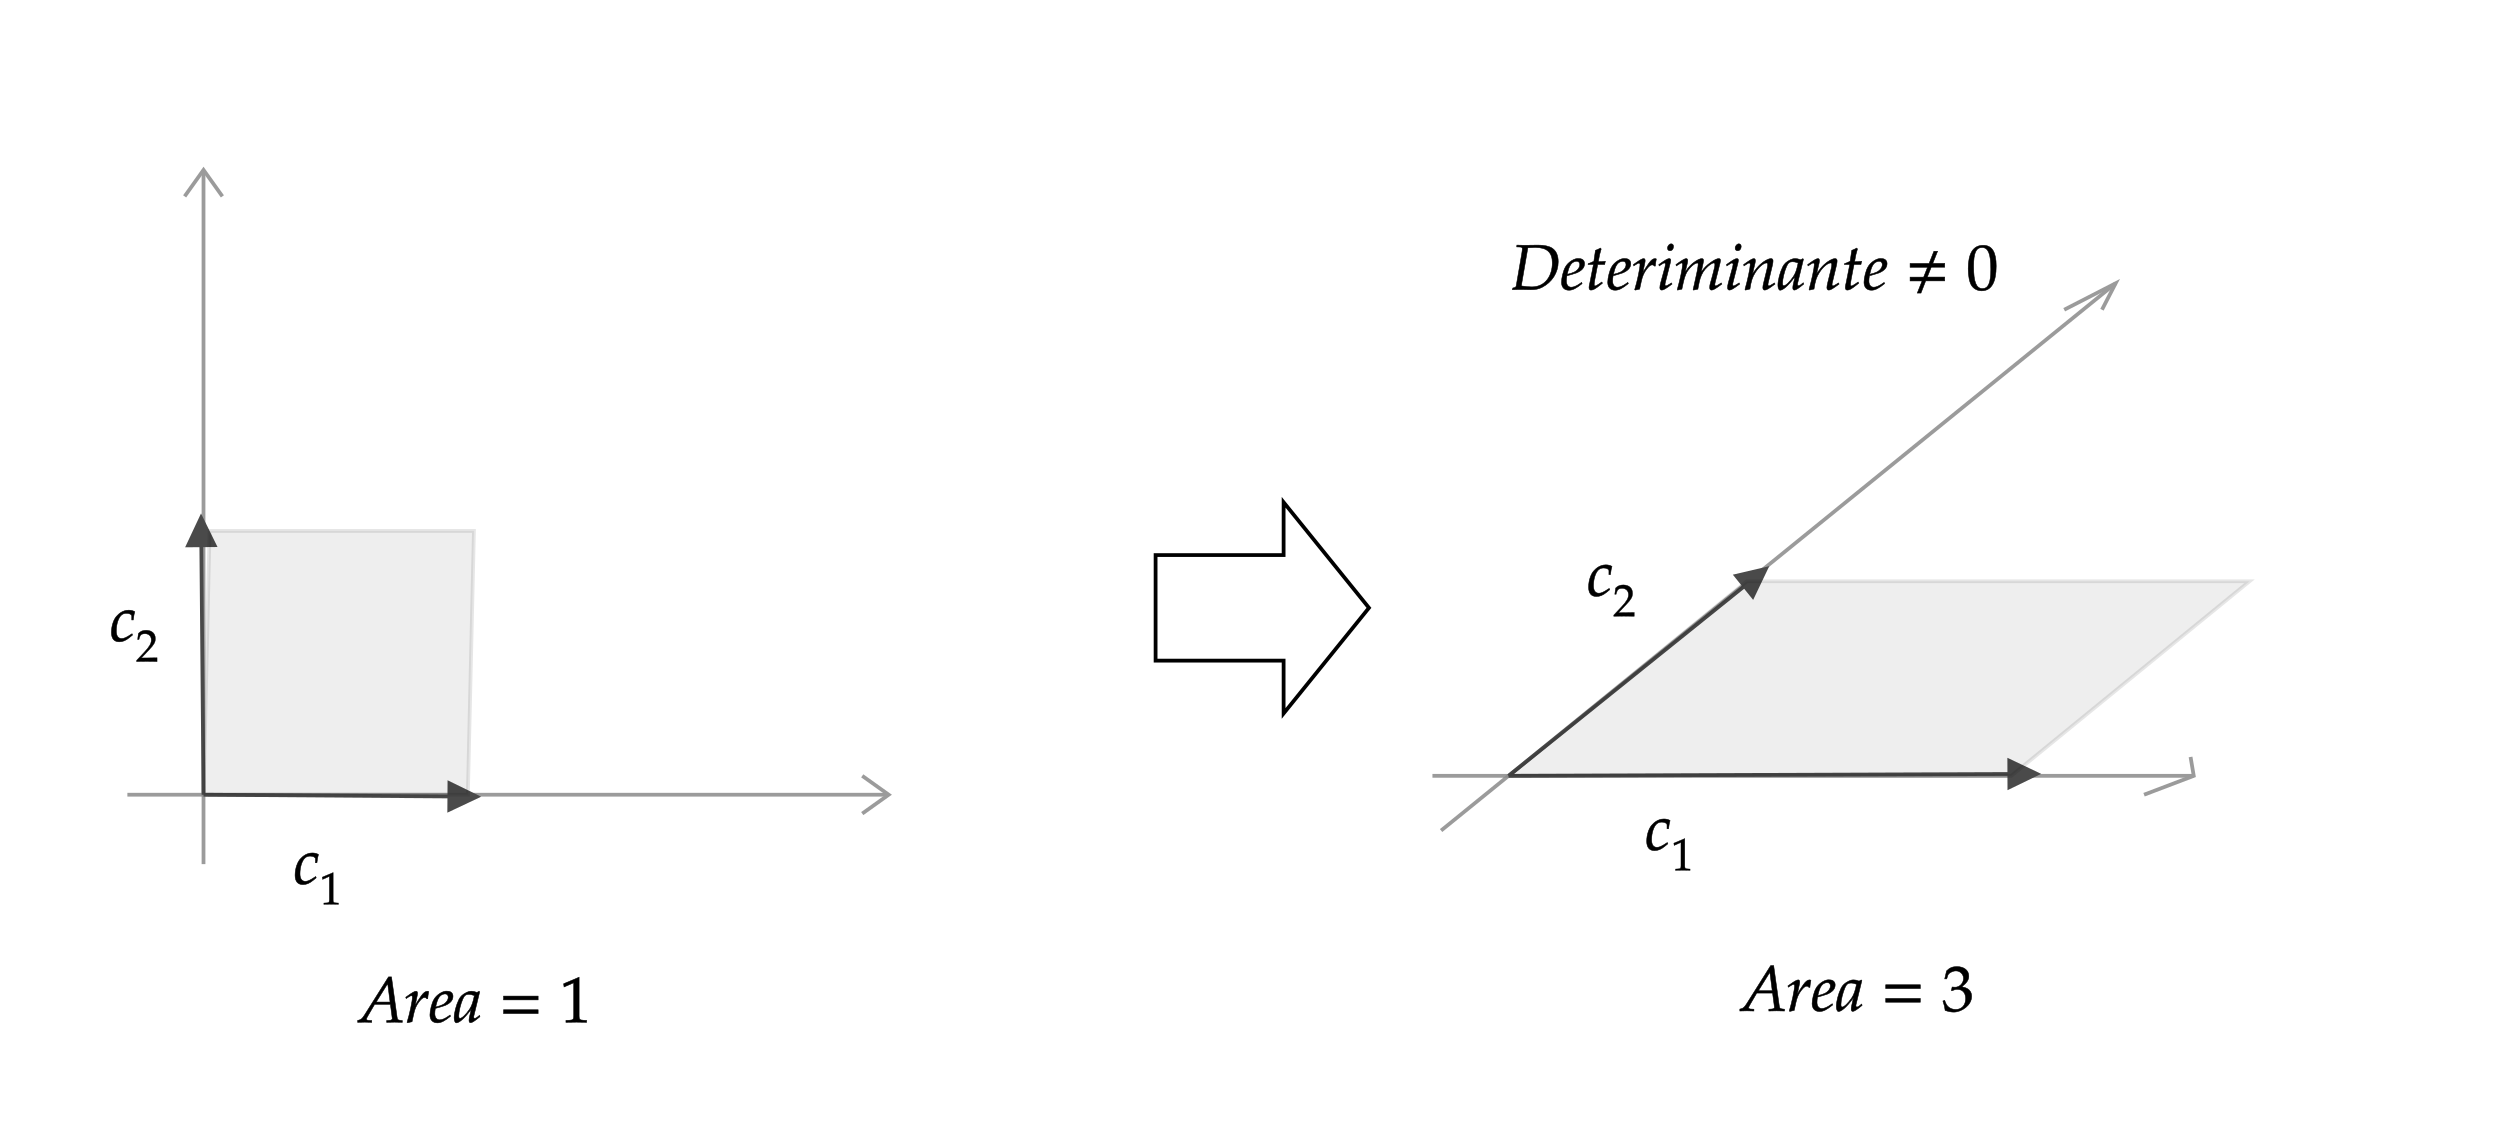 ﻿<svg xmlns="http://www.w3.org/2000/svg" width="662" height="302" style="
        width:662px;
        height:302px;
        background: transparent;
        fill: none;
">
        
        <svg xmlns="http://www.w3.org/2000/svg"><g class="shapes-region" style="stroke: black; fill: none;"><g class="composite-shape axis2d" style="stroke-width: 1; stroke: rgb(155, 155, 155);"><path class="real" d=" M33.73,210.44 L235.32,210.44 M53.89,45 L53.89,228.82"/><path d=" M228.32,205.44 L235.32,210.44 L228.32,215.44"/><path d=" M48.89,52 L53.89,45 L58.89,52"/></g><g class="arrow-line"><path class="connection real" stroke-dasharray="" d="  M53.89,210.44 L53.25,137.96" style="stroke: rgb(74, 74, 74); stroke-width: 1; fill: rgb(74, 144, 226);"/><g stroke="none" fill="rgba(74,74,74,1)" transform="matrix(0.009,1,-1,0.009,53.229,135.957)" style="stroke: none; fill: rgb(74, 74, 74); stroke-width: 1;"><path d=" M8.93,-4.29 L0,0 L8.93,4.29 Z"/></g></g><g class="arrow-line"><path class="connection real" stroke-dasharray="" d="  M53.89,210.44 L125.42,210.95" style="stroke: rgb(74, 74, 74); stroke-width: 1; fill: rgb(74, 144, 226);"/><g stroke="none" fill="rgba(74,74,74,1)" transform="matrix(-1,-0.007,0.007,-1,127.416,210.968)" style="stroke: none; fill: rgb(74, 74, 74); stroke-width: 1;"><path d=" M8.93,-4.29 L0,0 L8.93,4.29 Z"/></g></g><g class="composite-shape"><path class="real" d=" M306,146.98 L339.9,146.98 L339.9,133 L362.5,160.96 L339.9,188.92 L339.9,174.94 L306,174.94 Z" style="stroke-width: 1; stroke: rgb(0, 0, 0); fill: none;"/></g><g class="composite-shape axis2d" style="stroke-width: 1; stroke: rgb(155, 155, 155);"><path class="real" d=" M379.31,205.44 L580.9,205.44 M560.22,75.02 L381.6,219.93"/><path d=" M580.06,200.44 L580.9,205.44 L567.74,210.44"/><path d=" M546.6,82.02 L560.22,75.02 L556.6,82.02"/></g><g class="arrow-line"><path class="connection real" stroke-dasharray="" d="  M399.47,205.44 L466.94,151.17" style="stroke: rgb(74, 74, 74); stroke-width: 1; fill: rgb(74, 144, 226);"/><g stroke="none" fill="rgba(74,74,74,1)" transform="matrix(-0.779,0.627,-0.627,-0.779,468.5,149.917)" style="stroke: none; fill: rgb(74, 74, 74); stroke-width: 1;"><path d=" M8.93,-4.29 L0,0 L8.93,4.29 Z"/></g></g><g class="arrow-line"><path class="connection real" stroke-dasharray="" d="  M399.47,205.44 L538.5,204.92" style="stroke: rgb(74, 74, 74); stroke-width: 1; fill: rgb(74, 144, 226);"/><g stroke="none" fill="rgba(74,74,74,1)" transform="matrix(-1,0.004,-0.004,-1,540.5,204.917)" style="stroke: none; fill: rgb(74, 74, 74); stroke-width: 1;"><path d=" M8.93,-4.29 L0,0 L8.93,4.29 Z"/></g></g><g class="composite-shape"><path class="real" d=" M462.57,153.92 L595.67,153.92 L532.57,205.44 L399.47,205.44 Z" style="stroke-width: 1; stroke: rgba(0, 0, 0, 0.1); fill: rgba(0, 0, 0, 0.07);"/></g><g class="composite-shape"><path class="real" d=" M55.5,140.58 L125.5,140.58 L123.89,210.44 L53.89,210.44 Z" style="stroke-width: 1; stroke: rgba(0, 0, 0, 0.1); fill: rgba(0, 0, 0, 0.07);"/></g><g class="intersections-group"><g style="stroke: rgb(0, 0, 0); stroke-width: 1; fill: none;"/></g></g><g/><g/><!-- react-empty: 3295 --></svg>
        <svg xmlns="http://www.w3.org/2000/svg" width="660" height="300" style="width:660px;height:300px;font-family:Asana-Math, Asana;background:transparent;"><g><g><g style="transform:matrix(1,0,0,1,77.714,234.057);"><path d="M342 330L365 330C373 395 380 432 389 458C365 473 330 482 293 482C248 483 175 463 118 400C64 352 25 241 25 136C25 40 67 -11 147 -11C201 -11 249 9 304 54L354 95L346 115L331 105C259 57 221 40 186 40C130 40 101 80 101 159C101 267 136 371 185 409C206 425 230 433 261 433C306 433 342 414 342 390Z" stroke="rgb(0, 0, 0)" stroke-width="8" fill="rgb(0, 0, 0)" style="transform:matrix(0.017,0,0,-0.017,0,0);"></path></g><g><g><g><g style="transform:matrix(1,0,0,1,84.609,239.447);"><path d="M418 -3L418 27L366 30C311 33 301 44 301 96L301 700L60 598L67 548L217 614L217 96C217 44 206 33 152 30L96 27L96 -3C250 0 250 0 261 0C292 0 402 -3 418 -3Z" stroke="rgb(0, 0, 0)" stroke-width="8" fill="rgb(0, 0, 0)" style="transform:matrix(0.012,0,0,-0.012,0,0);"></path></g></g></g></g></g></g><g><g><g style="transform:matrix(1,0,0,1,29.078,169.766);"><path d="M342 330L365 330C373 395 380 432 389 458C365 473 330 482 293 482C248 483 175 463 118 400C64 352 25 241 25 136C25 40 67 -11 147 -11C201 -11 249 9 304 54L354 95L346 115L331 105C259 57 221 40 186 40C130 40 101 80 101 159C101 267 136 371 185 409C206 425 230 433 261 433C306 433 342 414 342 390Z" stroke="rgb(0, 0, 0)" stroke-width="8" fill="rgb(0, 0, 0)" style="transform:matrix(0.017,0,0,-0.017,0,0);"></path></g><g><g><g><g style="transform:matrix(1,0,0,1,35.974,175.155);"><path d="M16 23L16 -3C203 -3 203 0 239 0C275 0 275 -3 468 -3L468 82C353 77 307 81 122 77L304 270C401 373 431 428 431 503C431 618 353 689 226 689C154 689 105 669 56 619L39 483L68 483L81 529C97 587 133 612 200 612C286 612 341 558 341 473C341 398 299 324 186 204Z" stroke="rgb(0, 0, 0)" stroke-width="8" fill="rgb(0, 0, 0)" style="transform:matrix(0.012,0,0,-0.012,0,0);"></path></g></g></g></g></g></g><g><g><g style="transform:matrix(1,0,0,1,435.62,225.057);"><path d="M342 330L365 330C373 395 380 432 389 458C365 473 330 482 293 482C248 483 175 463 118 400C64 352 25 241 25 136C25 40 67 -11 147 -11C201 -11 249 9 304 54L354 95L346 115L331 105C259 57 221 40 186 40C130 40 101 80 101 159C101 267 136 371 185 409C206 425 230 433 261 433C306 433 342 414 342 390Z" stroke="rgb(0, 0, 0)" stroke-width="8" fill="rgb(0, 0, 0)" style="transform:matrix(0.017,0,0,-0.017,0,0);"></path></g><g><g><g><g style="transform:matrix(1,0,0,1,442.516,230.447);"><path d="M418 -3L418 27L366 30C311 33 301 44 301 96L301 700L60 598L67 548L217 614L217 96C217 44 206 33 152 30L96 27L96 -3C250 0 250 0 261 0C292 0 402 -3 418 -3Z" stroke="rgb(0, 0, 0)" stroke-width="8" fill="rgb(0, 0, 0)" style="transform:matrix(0.012,0,0,-0.012,0,0);"></path></g></g></g></g></g></g><g><g><g style="transform:matrix(1,0,0,1,420.234,157.766);"><path d="M342 330L365 330C373 395 380 432 389 458C365 473 330 482 293 482C248 483 175 463 118 400C64 352 25 241 25 136C25 40 67 -11 147 -11C201 -11 249 9 304 54L354 95L346 115L331 105C259 57 221 40 186 40C130 40 101 80 101 159C101 267 136 371 185 409C206 425 230 433 261 433C306 433 342 414 342 390Z" stroke="rgb(0, 0, 0)" stroke-width="8" fill="rgb(0, 0, 0)" style="transform:matrix(0.017,0,0,-0.017,0,0);"></path></g><g><g><g><g style="transform:matrix(1,0,0,1,427.13,163.155);"><path d="M16 23L16 -3C203 -3 203 0 239 0C275 0 275 -3 468 -3L468 82C353 77 307 81 122 77L304 270C401 373 431 428 431 503C431 618 353 689 226 689C154 689 105 669 56 619L39 483L68 483L81 529C97 587 133 612 200 612C286 612 341 558 341 473C341 398 299 324 186 204Z" stroke="rgb(0, 0, 0)" stroke-width="8" fill="rgb(0, 0, 0)" style="transform:matrix(0.012,0,0,-0.012,0,0);"></path></g></g></g></g></g></g><g><g><g style="transform:matrix(1,0,0,1,94.229,270.667);"><path d="M567 55C567 39 552 30 524 28L480 25L480 -3C582 0 582 0 602 0C622 0 622 0 724 -3L724 25L698 28C651 35 650 35 642 80L555 705L509 705L136 112C100 56 82 40 48 32L28 27L28 -3C120 0 120 0 140 0C159 0 161 0 247 -3L247 25L195 28C179 29 164 38 164 47C164 55 171 69 190 102L292 277L538 277L563 89L563 86C563 84 567 69 567 55ZM496 601L533 313L317 313ZM1119 365C1122 403 1127 435 1135 476C1124 481 1120 482 1115 482C1084 482 1053 458 1017 407C978 351 939 291 923 256L955 408C959 425 961 438 961 450C961 470 953 482 938 482C917 482 879 461 805 408L777 388L784 368L816 389C844 407 855 412 864 412C874 412 881 403 881 390C881 332 838 126 798 -2L808 -9C823 -4 839 -1 862 4L875 6L901 126C919 209 942 262 986 319C1020 363 1047 384 1069 384C1084 384 1094 379 1105 365ZM1467 111L1443 94C1390 56 1342 36 1306 36C1259 36 1230 73 1230 133C1230 158 1233 185 1238 214C1255 218 1364 248 1389 259C1474 296 1513 342 1513 404C1513 451 1479 482 1429 482C1361 496 1251 423 1214 349C1184 299 1154 180 1154 113C1154 35 1198 -11 1270 -11C1327 -11 1383 17 1475 92ZM1252 274C1269 343 1289 386 1318 412C1336 428 1367 440 1391 440C1420 440 1439 420 1439 388C1439 344 1404 297 1352 272C1324 258 1288 247 1243 237ZM1798 204L1769 77C1765 60 1763 42 1763 26C1763 4 1772 -9 1787 -9C1810 -9 1851 17 1933 85L1926 106C1902 86 1873 59 1851 59C1842 59 1836 68 1836 82C1836 87 1836 90 1837 93L1929 472L1919 481L1886 463C1845 478 1828 482 1801 482C1773 482 1753 477 1726 464C1664 433 1631 403 1606 354C1562 265 1531 145 1531 67C1531 23 1546 -11 1565 -11C1602 -11 1682 41 1798 204ZM1846 414C1824 305 1805 253 1771 201C1714 117 1653 59 1621 59C1609 59 1603 72 1603 99C1603 163 1631 280 1666 360C1690 415 1713 433 1761 433C1784 433 1802 429 1846 414Z" stroke="rgb(0, 0, 0)" stroke-width="8" fill="rgb(0, 0, 0)" style="transform:matrix(0.017,0,0,-0.017,0,0);"></path></g><g style="transform:matrix(1,0,0,1,132.229,270.667);"><path d="M604 347L604 406L65 406L65 347ZM604 134L604 193L65 193L65 134Z" stroke="rgb(0, 0, 0)" stroke-width="8" fill="rgb(0, 0, 0)" style="transform:matrix(0.017,0,0,-0.017,0,0);"></path></g><g style="transform:matrix(1,0,0,1,148.229,270.667);"><path d="M418 -3L418 27L366 30C311 33 301 44 301 96L301 700L60 598L67 548L217 614L217 96C217 44 206 33 152 30L96 27L96 -3C250 0 250 0 261 0C292 0 402 -3 418 -3Z" stroke="rgb(0, 0, 0)" stroke-width="8" fill="rgb(0, 0, 0)" style="transform:matrix(0.017,0,0,-0.017,0,0);"></path></g></g></g><g><g><g style="transform:matrix(1,0,0,1,460.229,267.667);"><path d="M567 55C567 39 552 30 524 28L480 25L480 -3C582 0 582 0 602 0C622 0 622 0 724 -3L724 25L698 28C651 35 650 35 642 80L555 705L509 705L136 112C100 56 82 40 48 32L28 27L28 -3C120 0 120 0 140 0C159 0 161 0 247 -3L247 25L195 28C179 29 164 38 164 47C164 55 171 69 190 102L292 277L538 277L563 89L563 86C563 84 567 69 567 55ZM496 601L533 313L317 313ZM1119 365C1122 403 1127 435 1135 476C1124 481 1120 482 1115 482C1084 482 1053 458 1017 407C978 351 939 291 923 256L955 408C959 425 961 438 961 450C961 470 953 482 938 482C917 482 879 461 805 408L777 388L784 368L816 389C844 407 855 412 864 412C874 412 881 403 881 390C881 332 838 126 798 -2L808 -9C823 -4 839 -1 862 4L875 6L901 126C919 209 942 262 986 319C1020 363 1047 384 1069 384C1084 384 1094 379 1105 365ZM1467 111L1443 94C1390 56 1342 36 1306 36C1259 36 1230 73 1230 133C1230 158 1233 185 1238 214C1255 218 1364 248 1389 259C1474 296 1513 342 1513 404C1513 451 1479 482 1429 482C1361 496 1251 423 1214 349C1184 299 1154 180 1154 113C1154 35 1198 -11 1270 -11C1327 -11 1383 17 1475 92ZM1252 274C1269 343 1289 386 1318 412C1336 428 1367 440 1391 440C1420 440 1439 420 1439 388C1439 344 1404 297 1352 272C1324 258 1288 247 1243 237ZM1798 204L1769 77C1765 60 1763 42 1763 26C1763 4 1772 -9 1787 -9C1810 -9 1851 17 1933 85L1926 106C1902 86 1873 59 1851 59C1842 59 1836 68 1836 82C1836 87 1836 90 1837 93L1929 472L1919 481L1886 463C1845 478 1828 482 1801 482C1773 482 1753 477 1726 464C1664 433 1631 403 1606 354C1562 265 1531 145 1531 67C1531 23 1546 -11 1565 -11C1602 -11 1682 41 1798 204ZM1846 414C1824 305 1805 253 1771 201C1714 117 1653 59 1621 59C1609 59 1603 72 1603 99C1603 163 1631 280 1666 360C1690 415 1713 433 1761 433C1784 433 1802 429 1846 414Z" stroke="rgb(0, 0, 0)" stroke-width="8" fill="rgb(0, 0, 0)" style="transform:matrix(0.017,0,0,-0.017,0,0);"></path></g><g style="transform:matrix(1,0,0,1,498.229,267.667);"><path d="M604 347L604 406L65 406L65 347ZM604 134L604 193L65 193L65 134Z" stroke="rgb(0, 0, 0)" stroke-width="8" fill="rgb(0, 0, 0)" style="transform:matrix(0.017,0,0,-0.017,0,0);"></path></g><g style="transform:matrix(1,0,0,1,514.229,267.667);"><path d="M462 224C462 345 355 366 308 374C388 436 418 482 418 541C418 630 344 689 233 689C165 689 120 670 72 622L43 498L74 498L92 554C103 588 166 622 218 622C283 622 336 569 336 506C336 431 277 368 206 368C198 368 187 369 174 370L159 371L147 318L154 312C192 329 211 334 238 334C321 334 369 281 369 190C369 88 308 21 215 21C169 21 128 36 98 64C74 86 61 109 42 163L15 153C36 92 44 56 50 6C103 -12 147 -20 184 -20C307 -20 462 87 462 224Z" stroke="rgb(0, 0, 0)" stroke-width="8" fill="rgb(0, 0, 0)" style="transform:matrix(0.017,0,0,-0.017,0,0);"></path></g></g></g><g><g><g style="transform:matrix(1,0,0,1,400.021,76.667);"><path d="M316 -3C388 -3 437 8 489 34C645 114 741 265 741 431C741 529 711 599 650 642C604 675 519 693 424 692L220 689L210 689C201 689 198 689 97 692L94 664L147 662C171 661 182 653 182 635C182 621 178 589 173 559L86 55C81 31 56 29 33 23L28 -3L121 0L176 0C211 0 282 -3 316 -3ZM384 655C566 655 649 579 649 415C649 225 549 41 329 41C285 41 236 46 168 56C168 68 169 75 172 93L268 650C291 650 349 655 384 655ZM1105 111L1081 94C1028 56 980 36 944 36C897 36 868 73 868 133C868 158 871 185 876 214C893 218 1002 248 1027 259C1112 296 1151 342 1151 404C1151 451 1117 482 1067 482C999 496 889 423 852 349C822 299 792 180 792 113C792 35 836 -11 908 -11C965 -11 1021 17 1113 92ZM890 274C907 343 927 386 956 412C974 428 1005 440 1029 440C1058 440 1077 420 1077 388C1077 344 1042 297 990 272C962 258 926 247 881 237ZM1290 390L1234 107C1233 99 1221 61 1221 31C1221 6 1232 -9 1251 -9C1286 -9 1321 11 1399 74L1430 99L1420 117L1375 86C1346 66 1326 56 1315 56C1306 56 1301 64 1301 76C1301 102 1315 183 1344 328L1357 390L1464 390L1475 440C1437 436 1403 434 1365 434C1381 528 1392 577 1410 631L1399 646C1379 634 1352 622 1321 610L1296 440C1252 419 1226 408 1208 403L1206 390ZM1825 111L1801 94C1748 56 1700 36 1664 36C1617 36 1588 73 1588 133C1588 158 1591 185 1596 214C1613 218 1722 248 1747 259C1832 296 1871 342 1871 404C1871 451 1837 482 1787 482C1719 496 1609 423 1572 349C1542 299 1512 180 1512 113C1512 35 1556 -11 1628 -11C1685 -11 1741 17 1833 92ZM1610 274C1627 343 1647 386 1676 412C1694 428 1725 440 1749 440C1778 440 1797 420 1797 388C1797 344 1762 297 1710 272C1682 258 1646 247 1601 237ZM2253 365C2256 403 2261 435 2269 476C2258 481 2254 482 2249 482C2218 482 2187 458 2151 407C2112 351 2073 291 2057 256L2089 408C2093 425 2095 438 2095 450C2095 470 2087 482 2072 482C2051 482 2013 461 1939 408L1911 388L1918 368L1950 389C1978 407 1989 412 1998 412C2008 412 2015 403 2015 390C2015 332 1972 126 1932 -2L1942 -9C1957 -4 1973 -1 1996 4L2009 6L2035 126C2053 209 2076 262 2120 319C2154 363 2181 384 2203 384C2218 384 2228 379 2239 365ZM2307 388L2314 368L2346 389C2383 412 2386 414 2393 414C2403 414 2411 404 2411 391C2411 384 2407 361 2403 347L2337 107C2329 76 2324 49 2324 30C2324 6 2335 -9 2354 -9C2380 -9 2416 12 2514 85L2504 103L2478 86C2449 67 2426 56 2417 56C2410 56 2404 66 2404 76C2404 86 2406 95 2411 116L2488 420C2492 437 2494 448 2494 456C2494 473 2485 482 2469 482C2447 482 2410 461 2335 408ZM2501 712C2472 712 2443 679 2443 645C2443 620 2458 604 2482 604C2513 604 2537 633 2537 671C2537 695 2522 712 2501 712ZM3280 103L3254 86C3225 67 3203 56 3193 56C3186 56 3180 65 3180 76C3180 86 3182 95 3187 116L3262 413C3266 430 3269 446 3269 454C3269 471 3259 482 3243 482C3214 482 3176 464 3115 421C3052 376 3017 341 2968 272L2998 409C3002 429 3005 444 3005 451C3005 470 2995 482 2979 482C2949 482 2903 460 2848 418C2804 384 2784 363 2719 275L2752 408C2756 424 2758 439 2758 451C2758 470 2749 482 2735 482C2714 482 2676 461 2602 408L2574 388L2581 368C2618 391 2653 414 2660 414C2671 414 2678 404 2678 389C2678 338 2637 145 2596 2L2599 -9L2667 6L2689 108C2713 219 2740 278 2795 338C2837 384 2882 414 2910 414C2917 414 2921 406 2921 393C2921 358 2899 244 2858 69L2842 2L2847 -9L2916 6L2937 113C2953 194 2987 269 3031 318C3086 379 3136 414 3168 414C3176 414 3181 405 3181 389C3181 365 3178 351 3156 264C3116 105 3100 84 3100 31C3100 6 3111 -9 3130 -9C3156 -9 3192 12 3290 85ZM3361 388L3368 368L3400 389C3437 412 3440 414 3447 414C3457 414 3465 404 3465 391C3465 384 3461 361 3457 347L3391 107C3383 76 3378 49 3378 30C3378 6 3389 -9 3408 -9C3434 -9 3470 12 3568 85L3558 103L3532 86C3503 67 3480 56 3471 56C3464 56 3458 66 3458 76C3458 86 3460 95 3465 116L3542 420C3546 437 3548 448 3548 456C3548 473 3539 482 3523 482C3501 482 3464 461 3389 408ZM3555 712C3526 712 3497 679 3497 645C3497 620 3512 604 3536 604C3567 604 3591 633 3591 671C3591 695 3576 712 3555 712ZM3628 388L3635 368L3667 389C3704 412 3707 414 3714 414C3725 414 3732 404 3732 389C3732 338 3691 145 3650 2L3657 -9C3682 -2 3705 4 3727 8C3746 134 3767 199 3813 268C3867 352 3942 414 3987 414C3998 414 4004 405 4004 390C4004 372 4001 351 3993 319L3941 107C3932 70 3928 47 3928 31C3928 6 3939 -9 3958 -9C3984 -9 4020 12 4118 85L4108 103L4082 86C4053 67 4031 56 4021 56C4014 56 4008 65 4008 76C4008 81 4009 92 4010 96L4076 372C4083 401 4087 429 4087 446C4087 469 4076 482 4056 482C4014 482 3945 444 3886 389C3848 354 3820 320 3768 247L3806 408C3810 426 3812 438 3812 449C3812 470 3804 482 3789 482C3768 482 3729 460 3656 408ZM4430 204L4401 77C4397 60 4395 42 4395 26C4395 4 4404 -9 4419 -9C4442 -9 4483 17 4565 85L4558 106C4534 86 4505 59 4483 59C4474 59 4468 68 4468 82C4468 87 4468 90 4469 93L4561 472L4551 481L4518 463C4477 478 4460 482 4433 482C4405 482 4385 477 4358 464C4296 433 4263 403 4238 354C4194 265 4163 145 4163 67C4163 23 4178 -11 4197 -11C4234 -11 4314 41 4430 204ZM4478 414C4456 305 4437 253 4403 201C4346 117 4285 59 4253 59C4241 59 4235 72 4235 99C4235 163 4263 280 4298 360C4322 415 4345 433 4393 433C4416 433 4434 429 4478 414ZM4626 388L4633 368L4665 389C4702 412 4705 414 4712 414C4723 414 4730 404 4730 389C4730 338 4689 145 4648 2L4655 -9C4680 -2 4703 4 4725 8C4744 134 4765 199 4811 268C4865 352 4940 414 4985 414C4996 414 5002 405 5002 390C5002 372 4999 351 4991 319L4939 107C4930 70 4926 47 4926 31C4926 6 4937 -9 4956 -9C4982 -9 5018 12 5116 85L5106 103L5080 86C5051 67 5029 56 5019 56C5012 56 5006 65 5006 76C5006 81 5007 92 5008 96L5074 372C5081 401 5085 429 5085 446C5085 469 5074 482 5054 482C5012 482 4943 444 4884 389C4846 354 4818 320 4766 247L4804 408C4808 426 4810 438 4810 449C4810 470 4802 482 4787 482C4766 482 4727 460 4654 408ZM5282 390L5226 107C5225 99 5213 61 5213 31C5213 6 5224 -9 5243 -9C5278 -9 5313 11 5391 74L5422 99L5412 117L5367 86C5338 66 5318 56 5307 56C5298 56 5293 64 5293 76C5293 102 5307 183 5336 328L5349 390L5456 390L5467 440C5429 436 5395 434 5357 434C5373 528 5384 577 5402 631L5391 646C5371 634 5344 622 5313 610L5288 440C5244 419 5218 408 5200 403L5198 390ZM5817 111L5793 94C5740 56 5692 36 5656 36C5609 36 5580 73 5580 133C5580 158 5583 185 5588 214C5605 218 5714 248 5739 259C5824 296 5863 342 5863 404C5863 451 5829 482 5779 482C5711 496 5601 423 5564 349C5534 299 5504 180 5504 113C5504 35 5548 -11 5620 -11C5677 -11 5733 17 5825 92ZM5602 274C5619 343 5639 386 5668 412C5686 428 5717 440 5741 440C5770 440 5789 420 5789 388C5789 344 5754 297 5702 272C5674 258 5638 247 5593 237Z" stroke="rgb(0, 0, 0)" stroke-width="8" fill="rgb(0, 0, 0)" style="transform:matrix(0.017,0,0,-0.017,0,0);"></path></g><g style="transform:matrix(1,0,0,1,504.688,76.667);"><path d="M604 135L604 194L333 194L394 348L604 348L604 407L418 407L493 596L436 596L361 406L65 406L65 347L337 347L276 193L65 193L65 134L252 134L177 -55L234 -55L308 135Z" stroke="rgb(0, 0, 0)" stroke-width="8" fill="rgb(0, 0, 0)" style="transform:matrix(0.017,0,0,-0.017,0,0);"></path></g><g style="transform:matrix(1,0,0,1,520.688,76.667);"><path d="M263 689C108 689 29 566 29 324C29 207 50 106 85 57C120 8 176 -20 238 -20C389 -20 465 110 465 366C465 585 400 689 263 689ZM245 654C342 654 381 556 381 316C381 103 343 15 251 15C154 15 113 116 113 360C113 571 150 654 245 654Z" stroke="rgb(0, 0, 0)" stroke-width="8" fill="rgb(0, 0, 0)" style="transform:matrix(0.017,0,0,-0.017,0,0);"></path></g></g></g></svg>
</svg>
